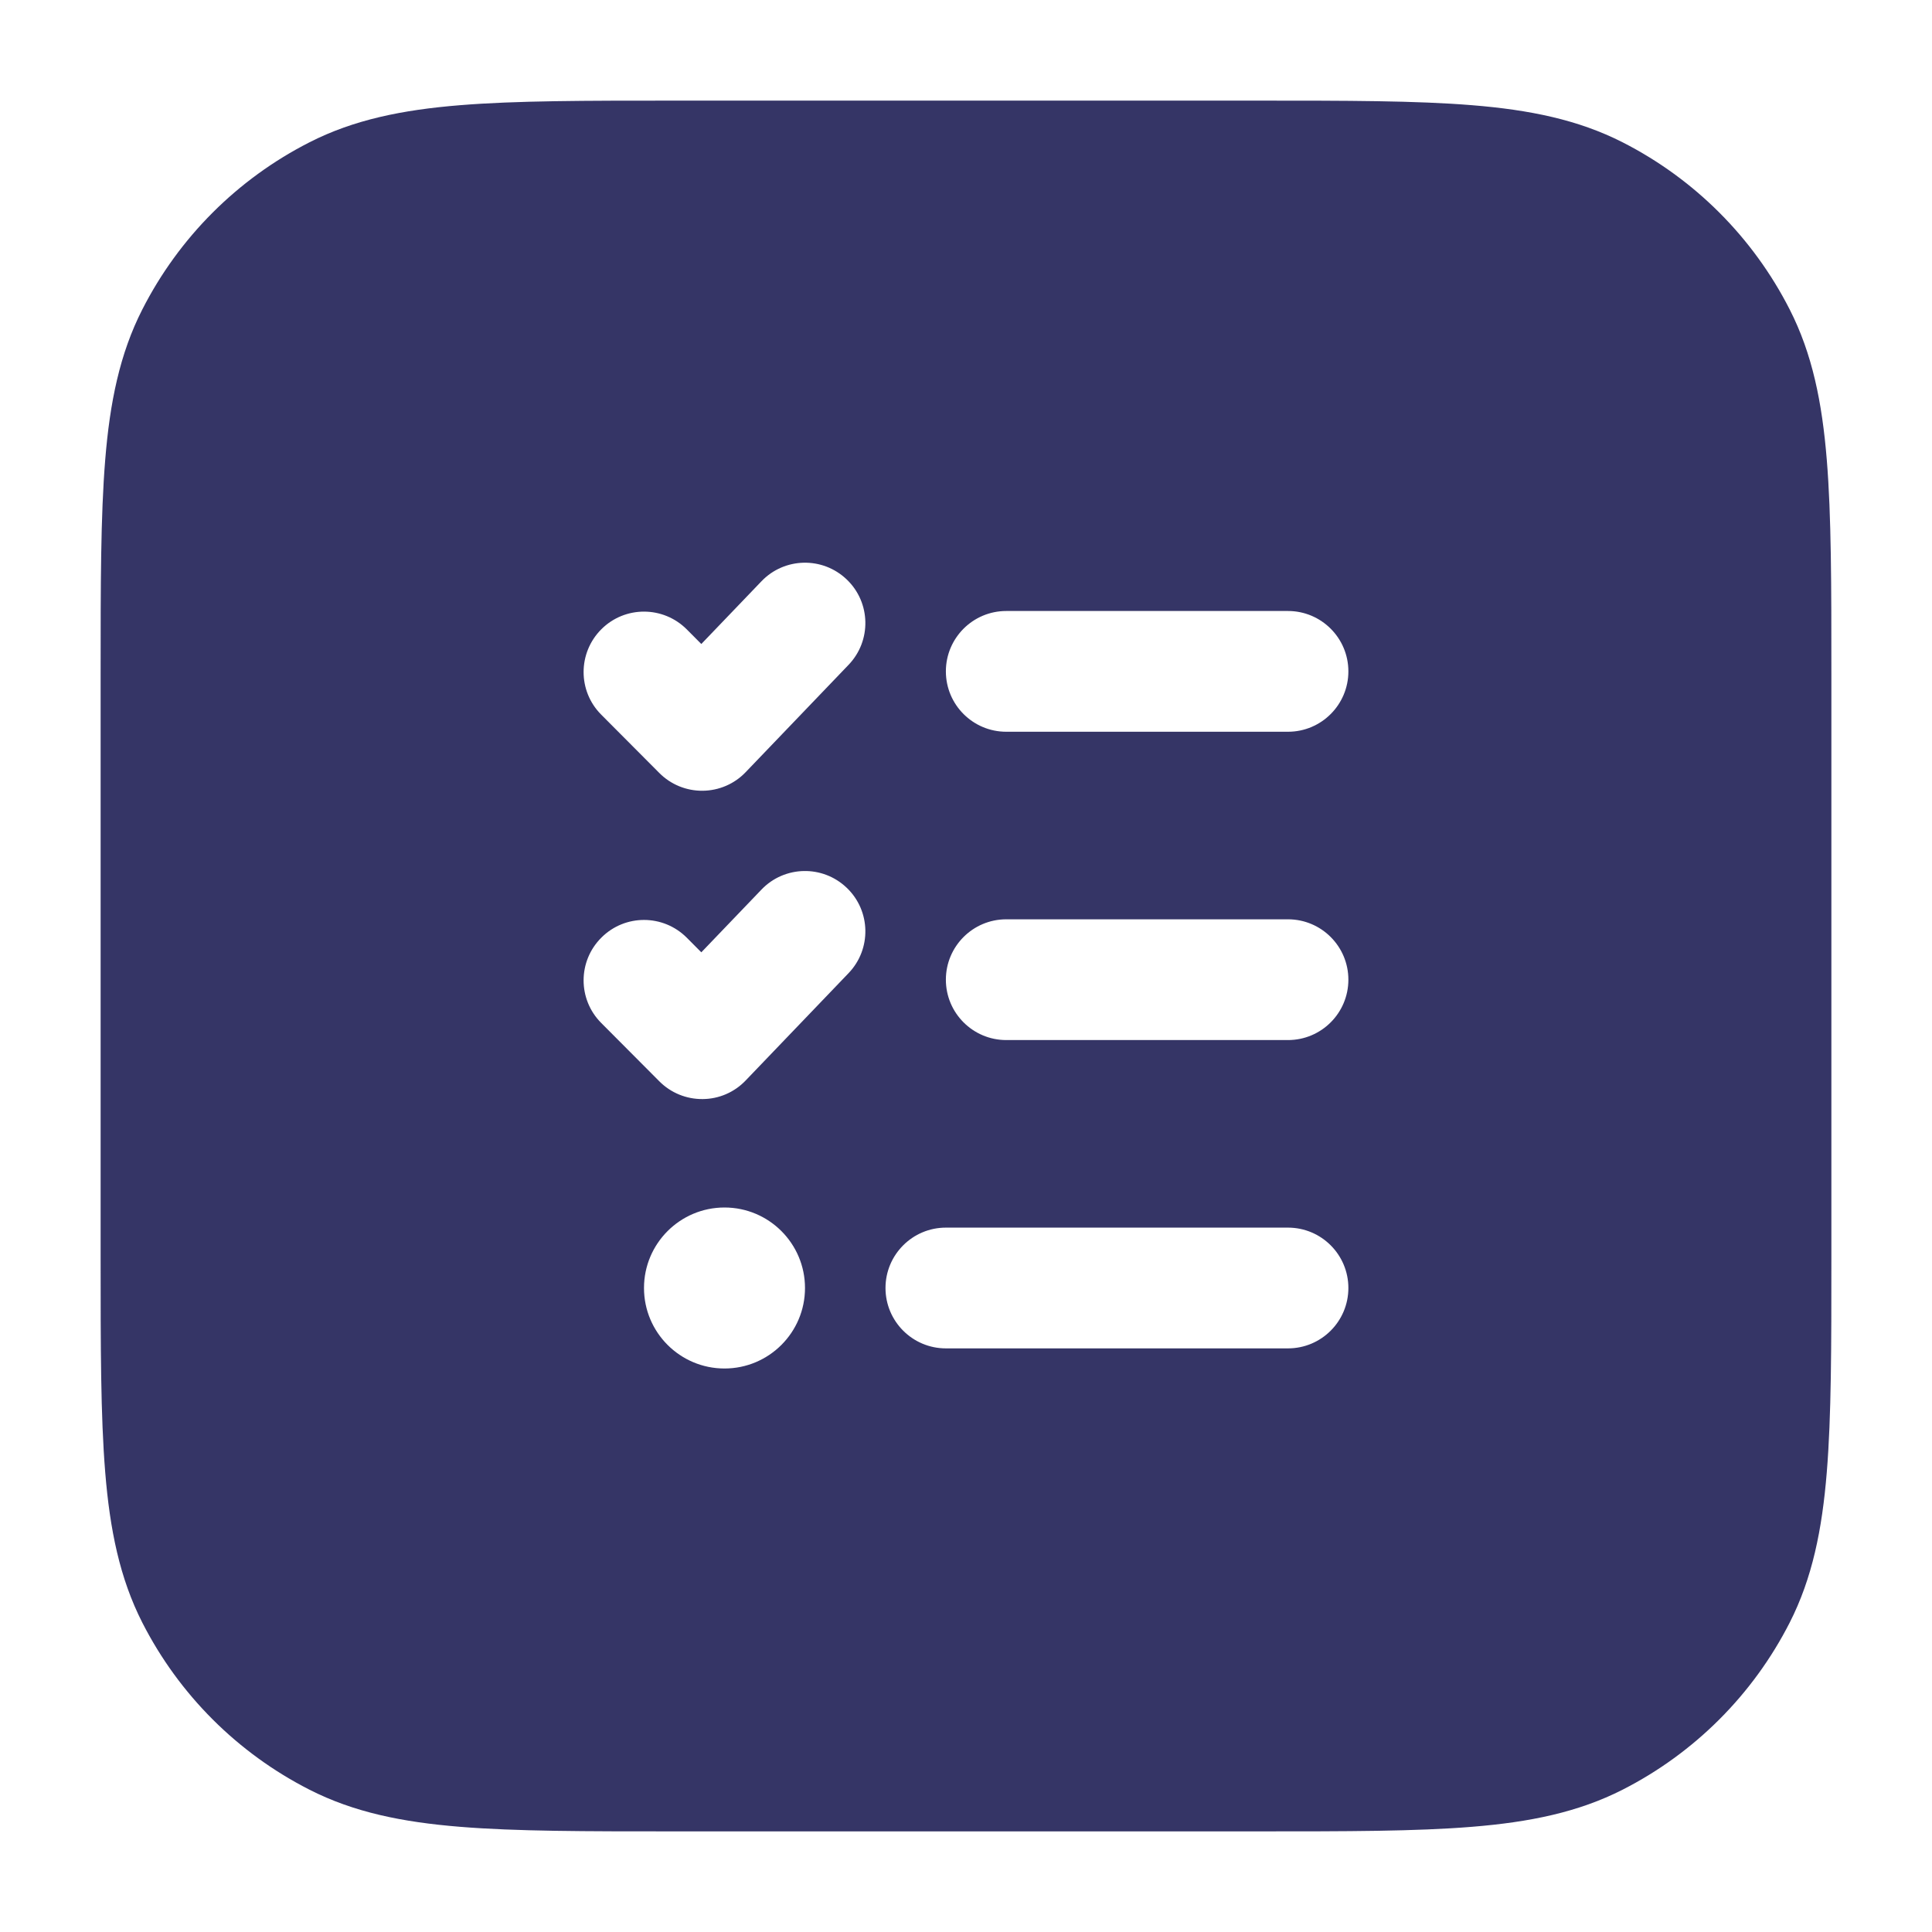 <svg width="24" height="24" viewBox="0 0 24 24" fill="none" xmlns="http://www.w3.org/2000/svg">
<path fill-rule="evenodd" clip-rule="evenodd" d="M8.367 1.25H15.633C16.725 1.25 17.591 1.25 18.288 1.307C19.002 1.365 19.605 1.487 20.157 1.768C21.05 2.223 21.777 2.95 22.232 3.844C22.513 4.395 22.635 4.998 22.693 5.712C22.75 6.409 22.75 7.275 22.75 8.367V15.633C22.75 16.725 22.75 17.591 22.693 18.288C22.635 19.002 22.513 19.605 22.232 20.157C21.777 21.05 21.05 21.777 20.157 22.232C19.605 22.513 19.002 22.635 18.288 22.693C17.591 22.75 16.725 22.75 15.633 22.75H8.367C7.275 22.75 6.409 22.75 5.712 22.693C4.998 22.635 4.395 22.513 3.844 22.232C2.95 21.777 2.223 21.05 1.768 20.157C1.487 19.605 1.365 19.002 1.307 18.288C1.25 17.591 1.25 16.725 1.25 15.633V8.367C1.25 7.275 1.25 6.409 1.307 5.712C1.365 4.998 1.487 4.395 1.768 3.844C2.223 2.95 2.95 2.223 3.844 1.768C4.395 1.487 4.998 1.365 5.712 1.307C6.409 1.25 7.275 1.25 8.367 1.25ZM10.519 7.199C10.818 7.485 10.828 7.96 10.541 8.259L9.263 9.592C9.124 9.738 8.931 9.821 8.729 9.823C8.527 9.825 8.333 9.746 8.19 9.602L7.468 8.877C7.176 8.584 7.177 8.109 7.471 7.816C7.764 7.524 8.239 7.525 8.532 7.819L8.712 8L9.459 7.221C9.745 6.922 10.22 6.912 10.519 7.199ZM11.75 8.34C11.75 7.926 12.086 7.59 12.5 7.59H16C16.414 7.59 16.75 7.926 16.75 8.34C16.75 8.754 16.414 9.09 16 9.09H12.5C12.086 9.09 11.75 8.754 11.75 8.34ZM10.519 11.029C10.818 11.315 10.828 11.79 10.541 12.089L9.263 13.422C9.124 13.568 8.931 13.652 8.729 13.653C8.527 13.655 8.333 13.576 8.19 13.432L7.468 12.707C7.176 12.414 7.177 11.939 7.471 11.647C7.764 11.354 8.239 11.355 8.532 11.649L8.712 11.83L9.459 11.051C9.745 10.752 10.22 10.742 10.519 11.029ZM11.75 12.17C11.75 11.756 12.086 11.42 12.5 11.42H16C16.414 11.42 16.75 11.756 16.75 12.17C16.75 12.584 16.414 12.92 16 12.92H12.5C12.086 12.92 11.75 12.584 11.75 12.17ZM8 16C8 15.448 8.448 15 9 15C9.552 15 10 15.448 10 16C10 16.552 9.552 17 9 17C8.448 17 8 16.552 8 16ZM11 16C11 15.586 11.336 15.25 11.75 15.25H16C16.414 15.25 16.75 15.586 16.75 16C16.75 16.414 16.414 16.75 16 16.75H11.75C11.336 16.75 11 16.414 11 16Z" fill="#353566"/>
</svg>
